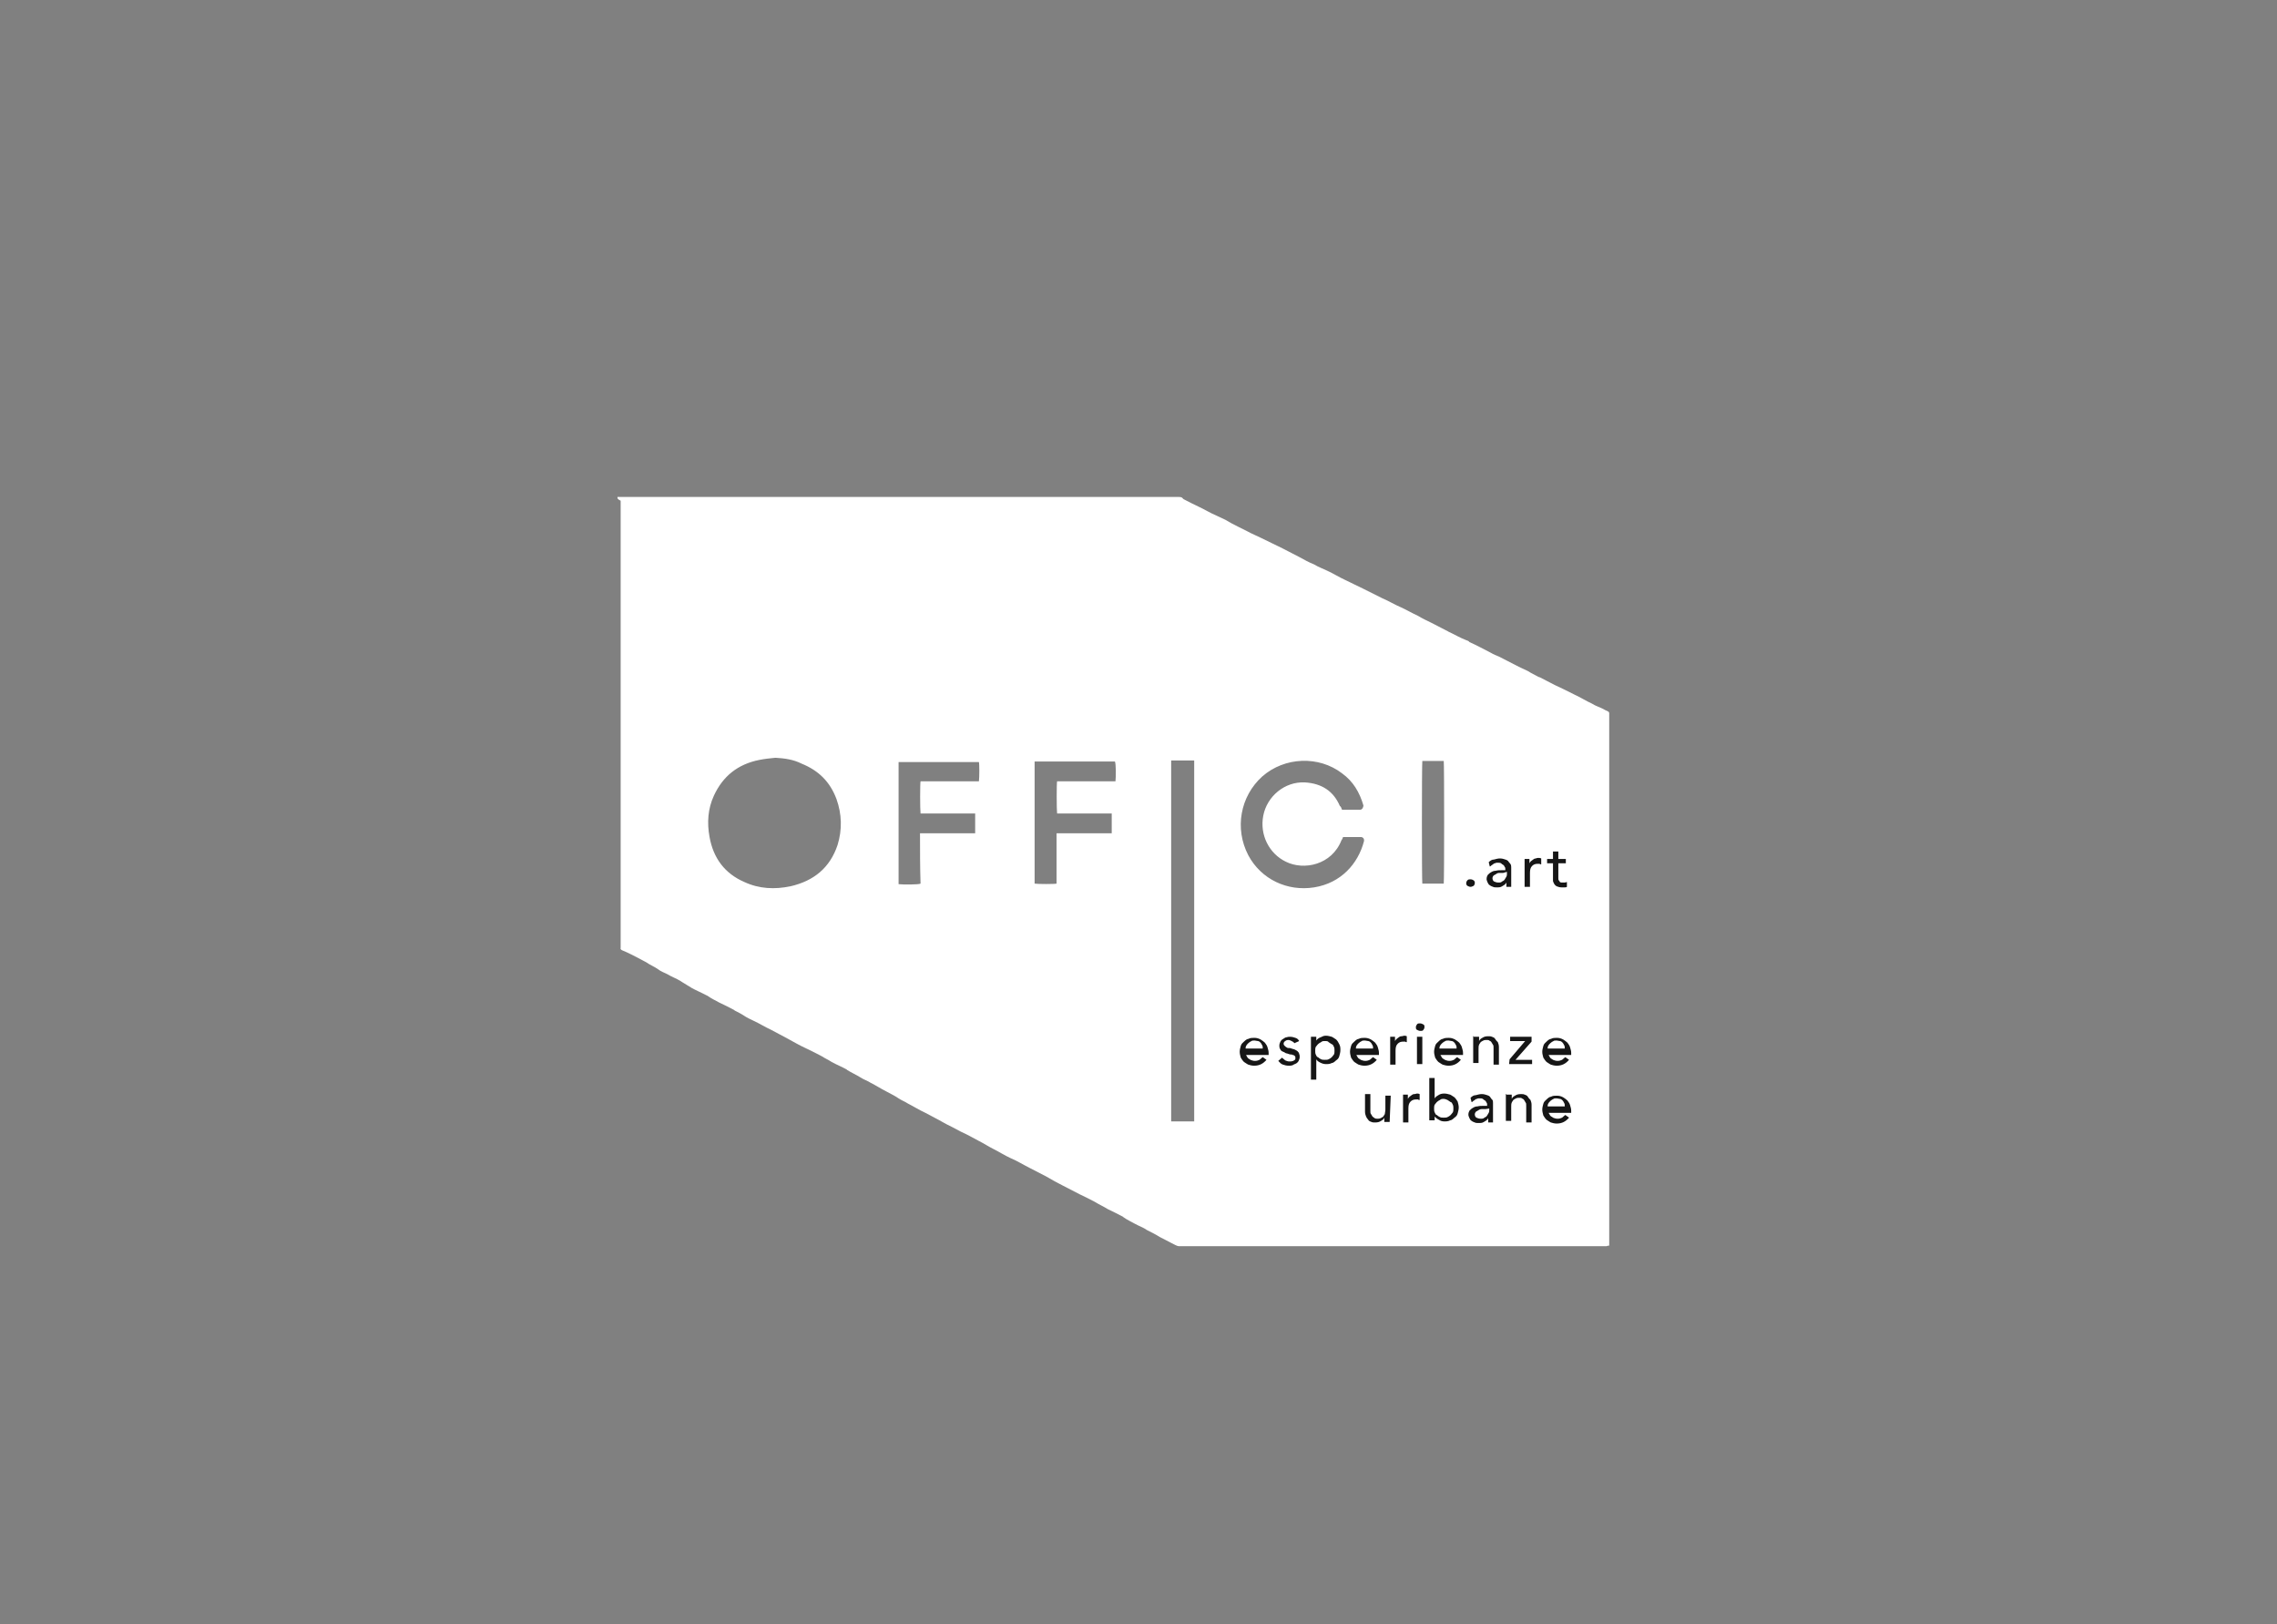 <?xml version="1.0" encoding="utf-8"?>
<!-- Generator: Adobe Illustrator 23.0.3, SVG Export Plug-In . SVG Version: 6.00 Build 0)  -->
<svg version="1.1" id="Livello_1" xmlns="http://www.w3.org/2000/svg" xmlns:xlink="http://www.w3.org/1999/xlink" x="0px" y="0px"
	 viewBox="0 0 425.2 303.3" style="enable-background:new 0 0 425.2 303.3;" xml:space="preserve">
<rect x="0" y="0" width="425.2" height="303.3" fill="#808080" stroke="none"/>
<style type="text/css">
	.st0{fill:#FFFFFF;}
	.st1{fill:#161616;}
</style>
<g>
	<path class="st0" d="M115.3,92.8c0.3,0,0.5,0,0.6,0c34.7,0,69.5,0,104.2,0c0.3,0,0.6,0,0.8,0.3l0.1,0.1c0.9,0.5,1.8,0.9,2.8,1.4
		c1.1,0.5,2.2,1.2,3.4,1.7c0.6,0.3,1.1,0.5,1.7,0.8c0.8,0.5,1.6,0.9,2.4,1.3c0.6,0.3,1,0.5,1.6,0.8c0.9,0.5,1.7,0.8,2.7,1.3
		c1.3,0.6,2.6,1.3,3.9,1.9c1,0.5,2.1,1.1,3.1,1.6c0.9,0.5,1.8,1,2.8,1.4c0.8,0.5,1.7,0.8,2.5,1.2c1.1,0.5,2.2,1.2,3.3,1.7
		c1.1,0.5,2.2,1.1,3.3,1.6c1.2,0.6,2.4,1.2,3.6,1.8c1.2,0.5,2.3,1.2,3.5,1.7c1.1,0.5,2.1,1.1,3.2,1.6c0.8,0.5,1.7,0.9,2.5,1.3
		c1,0.5,2.1,1.1,3.1,1.6c0.1,0.1,0.2,0.1,0.4,0.2c1,0.5,1.9,1,2.9,1.4c0.3,0.1,0.6,0.2,0.7,0.4c1.4,0.6,2.8,1.4,4,2
		c0.5,0.3,1,0.5,1.5,0.7c1.2,0.6,2.5,1.3,3.7,1.9c0.6,0.3,1.1,0.5,1.7,0.8c0.6,0.4,1.3,0.7,2,1.1c0.1,0,0.2,0.1,0.3,0.1
		c0.9,0.5,1.8,0.9,2.7,1.4c0.6,0.3,1.3,0.6,1.9,0.9s1.2,0.6,1.8,0.9c1.1,0.5,2.2,1.2,3.3,1.7c0.6,0.4,1.3,0.6,1.9,0.9
		c0.4,0.2,0.7,0.4,1,0.5c0.2,0.1,0.3,0.2,0.3,0.4c0,0.2,0,0.3,0,0.5c0,32.8,0,65.5,0,98.3c0,0.2,0,0.5,0,0.6c-0.2,0-0.3,0-0.5,0.1
		c-0.2,0-0.3,0-0.5,0c-26.3,0-52.6,0-78.8,0c-0.2,0-0.5,0-0.6,0s-0.4-0.1-0.6-0.2c-1-0.5-1.9-1-2.9-1.5c-0.8-0.5-1.6-0.9-2.4-1.3
		c-0.7-0.5-1.6-0.8-2.3-1.2c-0.7-0.4-1.4-0.7-2.1-1.2l-0.1-0.1c-0.9-0.5-1.8-0.9-2.8-1.4c-0.8-0.5-1.7-0.9-2.5-1.4
		c-0.9-0.5-1.8-0.9-2.8-1.4c-1-0.5-2.1-1.1-3.1-1.6c-1-0.5-2.1-1.1-3.1-1.7c-1-0.5-2.1-1.1-3.1-1.6c-1.2-0.6-2.3-1.3-3.5-1.8
		c-1.1-0.5-2.2-1.2-3.2-1.7c-1-0.5-1.9-1.1-2.9-1.6c-1.1-0.6-2.2-1.2-3.3-1.7c-0.6-0.3-1.1-0.6-1.7-0.9c-1.1-0.5-2.2-1.2-3.2-1.7
		c-0.6-0.3-1.1-0.6-1.7-0.9c-1.1-0.5-2.2-1.2-3.2-1.7c-0.6-0.4-1.2-0.6-1.8-1c-0.7-0.5-1.6-0.9-2.3-1.3c-1-0.5-1.9-1.1-2.9-1.6
		c-0.6-0.4-1.3-0.6-1.9-1c-0.8-0.5-1.7-0.9-2.5-1.4l-0.1-0.1c-0.9-0.5-1.9-0.9-2.8-1.4c-0.6-0.4-1.3-0.7-1.9-1.1
		c-0.1,0-0.1-0.1-0.2-0.1c-0.9-0.5-1.8-0.9-2.8-1.4c-1.1-0.5-2.3-1.2-3.4-1.8c-1-0.5-2-1.1-3-1.6c-1.1-0.5-2.2-1.2-3.3-1.7
		c-0.6-0.3-1.1-0.5-1.7-0.9c-0.6-0.4-1.2-0.7-1.8-1l-0.1-0.1c-0.9-0.5-1.8-0.9-2.8-1.4c-0.7-0.4-1.4-0.7-2.1-1.2
		c0,0-0.1-0.1-0.2-0.1c-0.9-0.5-1.9-0.9-2.8-1.4c-0.6-0.4-1.2-0.7-1.8-1.1c-0.1-0.1-0.2-0.1-0.3-0.2c-0.8-0.5-1.7-0.8-2.5-1.3
		c-0.6-0.3-1.2-0.5-1.7-0.9c-0.7-0.5-1.5-0.8-2.2-1.3c-0.5-0.3-1-0.5-1.5-0.8c-1-0.5-1.9-1-2.9-1.4c-0.3-0.1-0.5-0.3-0.4-0.5
		c0-0.1,0-0.2,0-0.3c0-27.7,0-55.5,0-83.2C115.3,93.2,115.3,93.1,115.3,92.8z M144.8,141.5c-1,0.1-2,0.2-3,0.4c-4,0.8-6.8,3-8.5,6.7
		c-1.1,2.4-1.3,5-0.8,7.7c0.7,3.9,2.8,6.8,6.5,8.4c2.8,1.3,5.7,1.4,8.6,0.8c4.4-1,7.4-3.5,8.8-7.7c0.9-2.9,0.8-5.8-0.2-8.6
		c-1.2-3.2-3.3-5.3-6.5-6.6C148.1,141.8,146.5,141.6,144.8,141.5z M218.7,142c0,22.5,0,44.9,0,67.4c1.5,0,2.8,0,4.3,0
		c0-22.4,0-44.9,0-67.4C221.5,142,220.2,142,218.7,142z M250.6,151.2c1.1,0,2.3,0,3.4,0c0.4,0,0.6-0.5,0.6-0.8c-0.7-2.4-1.9-4.5-4-6
		c-4.3-3.3-10.7-3.1-14.9,0.6c-4.1,3.7-5.2,9.7-2.6,14.7c2.4,4.5,7.3,6.8,12.3,6c5-0.8,8.2-4.4,9.3-8.6c0.1-0.5-0.2-0.8-0.6-0.8
		c-0.6,0-1.1,0-1.7,0c-0.6,0-1,0-1.6,0c-0.1,0.3-0.2,0.5-0.3,0.6c-1.8,4.6-7,5.7-10.4,4c-3.1-1.5-4.9-5-4.2-8.6
		c0.7-3.6,4-6.4,7.8-6.2c3.1,0.2,5.3,1.6,6.5,4.4C250.4,150.6,250.5,150.9,250.6,151.2z M208.3,145.9c0.1-0.9,0.1-3.3-0.1-3.7
		c-5,0-10,0-15,0c0,7.7,0,15.2,0,22.8c0.6,0.1,3.8,0.1,4.1,0c0-3.1,0-6.2,0-9.4c3.5,0,6.8,0,10.3,0c0-1.3,0-2.4,0-3.7
		c-3.4,0-6.8,0-10.2,0c-0.1-0.7-0.1-5.7,0-6C201,145.9,204.7,145.9,208.3,145.9z M171.8,155.6c3.5,0,6.9,0,10.3,0c0-1.3,0-2.4,0-3.7
		c-3.4,0-6.8,0-10.2,0c-0.1-0.7-0.1-5.7,0-6c1.2,0,2.4,0,3.6,0c1.2,0,2.4,0,3.7,0c1.2,0,2.4,0,3.6,0c0.1-0.8,0.1-3.3,0-3.6
		c-5,0-10,0-15,0c0,7.7,0,15.2,0,22.8c0.7,0.1,3.8,0.1,4.1-0.1C171.8,161.9,171.8,158.7,171.8,155.6z M269.6,165
		c0.1-0.5,0.1-22.5,0-22.9c-1.4,0-2.7,0-4,0c-0.1,0.6-0.1,22.5,0,22.9C266.9,165,268.2,165,269.6,165z"/>
	<g>
		<path class="st1" d="M232.6,196.6c0,0.2,0.1,0.5,0.2,0.6c0.1,0.2,0.2,0.4,0.4,0.5c0.2,0.1,0.4,0.3,0.6,0.3
			c0.2,0.1,0.5,0.1,0.6,0.1c0.3,0,0.6-0.1,0.8-0.2c0.2-0.2,0.5-0.4,0.6-0.5l0.7,0.5c-0.6,0.7-1.3,1.1-2.3,1.1
			c-0.4,0-0.8-0.1-1.1-0.2c-0.4-0.2-0.6-0.4-0.8-0.5c-0.3-0.3-0.4-0.5-0.6-0.8c-0.1-0.4-0.2-0.7-0.2-1.1c0-0.4,0.1-0.7,0.2-1.1
			c0.1-0.4,0.4-0.6,0.6-0.8c0.3-0.3,0.6-0.5,0.8-0.5c0.4-0.2,0.7-0.2,1.1-0.2c0.5,0,0.8,0.1,1.2,0.3c0.3,0.2,0.6,0.4,0.8,0.6
			c0.2,0.3,0.4,0.5,0.5,0.9c0.1,0.4,0.2,0.6,0.2,1v0.4h-4.3V196.6z M235.8,195.8c0-0.2,0-0.5-0.1-0.6c-0.1-0.2-0.2-0.4-0.3-0.5
			c-0.1-0.1-0.3-0.3-0.5-0.3c-0.2,0-0.4-0.1-0.6-0.1s-0.5,0-0.6,0.1c-0.2,0.1-0.4,0.2-0.6,0.4c-0.2,0.2-0.3,0.3-0.4,0.5
			c-0.1,0.2-0.1,0.4-0.1,0.5H235.8z"/>
		<path class="st1" d="M241.7,194.8c-0.1-0.2-0.3-0.3-0.5-0.4c-0.2-0.1-0.4-0.2-0.6-0.2c-0.3,0-0.5,0.1-0.6,0.2
			c-0.2,0.1-0.3,0.3-0.3,0.5s0.1,0.3,0.2,0.4c0.1,0.1,0.2,0.2,0.4,0.3c0.1,0.1,0.3,0.1,0.5,0.1c0.2,0,0.3,0.1,0.4,0.1
			c0.2,0.1,0.5,0.1,0.6,0.2c0.2,0.1,0.4,0.2,0.5,0.3c0.1,0.1,0.3,0.3,0.3,0.5c0.1,0.2,0.1,0.4,0.1,0.6s-0.1,0.5-0.2,0.7
			c-0.1,0.2-0.3,0.4-0.5,0.5c-0.2,0.1-0.5,0.2-0.6,0.3c-0.3,0.1-0.6,0.1-0.7,0.1c-0.5,0-0.8-0.1-1.1-0.2c-0.4-0.1-0.6-0.4-0.9-0.7
			l0.7-0.6c0.2,0.2,0.4,0.3,0.6,0.5c0.2,0.1,0.5,0.2,0.7,0.2c0.1,0,0.3,0,0.4,0c0.1,0,0.3-0.1,0.4-0.1c0.1-0.1,0.2-0.1,0.3-0.2
			c0.1-0.1,0.1-0.2,0.1-0.3c0-0.2,0-0.3-0.1-0.4s-0.2-0.2-0.4-0.2c-0.1-0.1-0.3-0.1-0.4-0.1c-0.2,0-0.3-0.1-0.4-0.1
			c-0.2-0.1-0.5-0.1-0.6-0.2s-0.4-0.2-0.6-0.3c-0.2-0.1-0.3-0.3-0.4-0.5c-0.1-0.2-0.1-0.4-0.1-0.6s0.1-0.5,0.2-0.7
			c0.1-0.2,0.3-0.4,0.5-0.5c0.2-0.1,0.4-0.3,0.6-0.3c0.3-0.1,0.5-0.1,0.7-0.1c0.4,0,0.7,0.1,1,0.2c0.4,0.1,0.6,0.4,0.7,0.6
			L241.7,194.8z"/>
		<path class="st1" d="M244.8,193.6h1v0.7l0,0c0.2-0.3,0.5-0.5,0.8-0.6c0.4-0.2,0.6-0.3,1-0.3c0.4,0,0.7,0.1,1.1,0.2
			c0.4,0.2,0.6,0.4,0.8,0.5c0.3,0.3,0.4,0.5,0.6,0.9c0.2,0.4,0.2,0.7,0.2,1.1c0,0.4-0.1,0.7-0.2,1.1c-0.1,0.4-0.3,0.6-0.6,0.8
			c-0.3,0.3-0.6,0.5-0.8,0.5c-0.4,0.2-0.7,0.2-1.1,0.2c-0.4,0-0.7-0.1-1.1-0.3s-0.6-0.4-0.7-0.6l0,0v3.8h-1V193.6z M247.4,194.4
			c-0.3,0-0.5,0-0.7,0.2c-0.2,0.1-0.4,0.2-0.6,0.4c-0.2,0.2-0.3,0.4-0.4,0.5c-0.1,0.2-0.1,0.5-0.1,0.7s0,0.5,0.1,0.7
			c0.1,0.2,0.2,0.5,0.4,0.5c0.2,0.2,0.4,0.3,0.6,0.4c0.2,0.1,0.5,0.1,0.7,0.1c0.3,0,0.5,0,0.7-0.1c0.2-0.1,0.4-0.2,0.6-0.4
			c0.2-0.2,0.3-0.4,0.4-0.5c0.1-0.2,0.1-0.5,0.1-0.7s0-0.5-0.1-0.7s-0.2-0.5-0.4-0.5c-0.2-0.1-0.4-0.3-0.6-0.4
			C248,194.4,247.7,194.4,247.4,194.4z"/>
		<path class="st1" d="M253.2,196.6c0,0.2,0.1,0.5,0.2,0.6c0.1,0.2,0.2,0.4,0.4,0.5c0.2,0.1,0.4,0.3,0.6,0.3
			c0.2,0.1,0.5,0.1,0.6,0.1c0.3,0,0.6-0.1,0.8-0.2c0.2-0.2,0.5-0.4,0.6-0.5l0.7,0.5c-0.6,0.7-1.3,1.1-2.3,1.1
			c-0.4,0-0.8-0.1-1.1-0.2c-0.4-0.2-0.6-0.4-0.8-0.5c-0.3-0.3-0.4-0.5-0.6-0.8c-0.1-0.4-0.2-0.7-0.2-1.1c0-0.4,0.1-0.7,0.2-1.1
			c0.1-0.4,0.4-0.6,0.6-0.8c0.3-0.3,0.6-0.5,0.8-0.5c0.4-0.2,0.7-0.2,1.1-0.2c0.5,0,0.8,0.1,1.2,0.3c0.3,0.2,0.6,0.4,0.8,0.6
			c0.2,0.3,0.4,0.5,0.5,0.9c0.1,0.4,0.2,0.6,0.2,1v0.4h-4.3V196.6z M256.4,195.8c0-0.2,0-0.5-0.1-0.6c-0.1-0.2-0.2-0.4-0.3-0.5
			c-0.1-0.1-0.3-0.3-0.5-0.3c-0.2,0-0.4-0.1-0.6-0.1c-0.3,0-0.5,0-0.6,0.1c-0.2,0.1-0.4,0.2-0.6,0.4c-0.2,0.2-0.3,0.3-0.4,0.5
			s-0.1,0.4-0.1,0.5H256.4z"/>
		<path class="st1" d="M259.5,193.6h1v0.8l0,0c0.1-0.2,0.2-0.3,0.3-0.4c0.1-0.1,0.3-0.2,0.4-0.3c0.1-0.1,0.3-0.2,0.5-0.2
			s0.4-0.1,0.5-0.1c0.1,0,0.3,0,0.5,0.1v1.1c-0.1,0-0.2,0-0.3-0.1c-0.1,0-0.2,0-0.3,0c-0.5,0-0.8,0.1-1.1,0.4
			c-0.3,0.3-0.4,0.7-0.4,1.3v2.6h-1V193.6z"/>
		<path class="st1" d="M264.4,191.8c0-0.2,0.1-0.4,0.2-0.5c0.1-0.2,0.3-0.2,0.6-0.2c0.2,0,0.4,0.1,0.6,0.2c0.2,0.1,0.2,0.3,0.2,0.5
			c0,0.2-0.1,0.4-0.2,0.5c-0.1,0.2-0.3,0.2-0.6,0.2c-0.2,0-0.4-0.1-0.6-0.2C264.4,192.2,264.4,192,264.4,191.8z M264.6,193.6h1v5.1
			h-1V193.6z"/>
		<path class="st1" d="M268.9,196.6c0,0.2,0.1,0.5,0.2,0.6c0.1,0.2,0.2,0.4,0.4,0.5c0.2,0.1,0.4,0.3,0.6,0.3
			c0.2,0.1,0.5,0.1,0.6,0.1c0.3,0,0.6-0.1,0.8-0.2c0.2-0.2,0.5-0.4,0.6-0.5l0.7,0.5c-0.6,0.7-1.3,1.1-2.3,1.1
			c-0.4,0-0.8-0.1-1.1-0.2c-0.4-0.2-0.6-0.4-0.8-0.5c-0.3-0.3-0.4-0.5-0.6-0.8c-0.1-0.4-0.2-0.7-0.2-1.1c0-0.4,0.1-0.7,0.2-1.1
			c0.1-0.4,0.4-0.6,0.6-0.8c0.3-0.3,0.6-0.5,0.8-0.5c0.4-0.2,0.7-0.2,1.1-0.2c0.5,0,0.8,0.1,1.2,0.3c0.3,0.2,0.6,0.4,0.8,0.6
			c0.2,0.3,0.4,0.5,0.5,0.9c0.1,0.4,0.2,0.6,0.2,1v0.4h-4.3V196.6z M272,195.8c0-0.2,0-0.5-0.1-0.6c-0.1-0.2-0.2-0.4-0.3-0.5
			c-0.1-0.1-0.3-0.3-0.5-0.3c-0.2,0-0.4-0.1-0.6-0.1s-0.5,0-0.6,0.1c-0.2,0.1-0.4,0.2-0.6,0.4s-0.3,0.3-0.4,0.5
			c-0.1,0.2-0.1,0.4-0.1,0.5H272z"/>
		<path class="st1" d="M275.2,193.6h1v0.8l0,0c0.1-0.3,0.4-0.5,0.6-0.6c0.3-0.2,0.6-0.3,1.1-0.3c0.3,0,0.5,0,0.7,0.1
			c0.3,0.1,0.5,0.2,0.6,0.4s0.3,0.4,0.5,0.6c0.1,0.3,0.2,0.5,0.2,0.9v3.3h-1v-3.1c0-0.3,0-0.5-0.1-0.6c-0.1-0.2-0.2-0.3-0.3-0.5
			c-0.1-0.2-0.3-0.2-0.4-0.3c-0.1-0.1-0.3-0.1-0.5-0.1s-0.4,0-0.6,0.1c-0.2,0.1-0.4,0.2-0.5,0.3c-0.1,0.2-0.3,0.4-0.3,0.5
			c-0.1,0.2-0.1,0.5-0.1,0.8v2.6h-1v-5H275.2z"/>
		<path class="st1" d="M281.9,197.8l2.9-3.4H282v-0.8h4v0.9l-3,3.4h3.1v0.8h-4.3L281.9,197.8L281.9,197.8z"/>
		<path class="st1" d="M289.1,196.6c0,0.2,0.1,0.5,0.2,0.6c0.1,0.2,0.2,0.4,0.4,0.5c0.2,0.1,0.4,0.3,0.6,0.3
			c0.2,0.1,0.5,0.1,0.6,0.1c0.3,0,0.6-0.1,0.8-0.2c0.2-0.2,0.5-0.4,0.6-0.5l0.7,0.5c-0.6,0.7-1.3,1.1-2.3,1.1
			c-0.4,0-0.8-0.1-1.1-0.2c-0.4-0.2-0.6-0.4-0.8-0.5c-0.3-0.3-0.4-0.5-0.6-0.8c-0.1-0.4-0.2-0.7-0.2-1.1c0-0.4,0.1-0.7,0.2-1.1
			c0.1-0.4,0.4-0.6,0.6-0.8c0.3-0.3,0.6-0.5,0.8-0.5c0.4-0.2,0.7-0.2,1.1-0.2c0.5,0,0.8,0.1,1.2,0.3c0.3,0.2,0.6,0.4,0.8,0.6
			c0.2,0.3,0.4,0.5,0.5,0.9c0.1,0.4,0.2,0.6,0.2,1v0.4h-4.3V196.6z M292.2,195.8c0-0.2,0-0.5-0.1-0.6c-0.1-0.2-0.2-0.4-0.3-0.5
			c-0.1-0.1-0.3-0.3-0.5-0.3c-0.2,0-0.4-0.1-0.6-0.1c-0.3,0-0.5,0-0.6,0.1c-0.2,0.1-0.4,0.2-0.6,0.4c-0.2,0.2-0.3,0.3-0.4,0.5
			c-0.1,0.2-0.1,0.4-0.1,0.5H292.2z"/>
		<path class="st1" d="M259.5,209.5h-1v-0.8l0,0c-0.1,0.3-0.4,0.5-0.6,0.6c-0.3,0.2-0.6,0.3-1.1,0.3c-0.3,0-0.5,0-0.7-0.1
			c-0.3-0.1-0.5-0.2-0.6-0.4c-0.2-0.2-0.3-0.4-0.4-0.6c-0.1-0.3-0.2-0.5-0.2-0.9v-3.3h1v3.1c0,0.3,0,0.5,0.1,0.6
			c0.1,0.2,0.2,0.3,0.3,0.5c0.1,0.1,0.3,0.2,0.4,0.3c0.2,0.1,0.3,0.1,0.5,0.1c0.2,0,0.4,0,0.6-0.1c0.2-0.1,0.4-0.2,0.5-0.3
			c0.1-0.2,0.3-0.4,0.3-0.5c0-0.2,0.1-0.5,0.1-0.8v-2.6h1L259.5,209.5L259.5,209.5z"/>
		<path class="st1" d="M261.9,204.4h1v0.8l0,0c0.1-0.2,0.2-0.3,0.3-0.4c0.1-0.1,0.3-0.2,0.4-0.3c0.1-0.1,0.3-0.2,0.5-0.2
			c0.2,0,0.4-0.1,0.5-0.1c0.1,0,0.3,0,0.5,0.1v1.1c-0.1,0-0.2,0-0.3-0.1c-0.1,0-0.2,0-0.3,0c-0.5,0-0.8,0.1-1.1,0.4
			c-0.3,0.3-0.4,0.7-0.4,1.3v2.6h-1V204.4z"/>
		<path class="st1" d="M266.9,201.3h1v3.8l0,0c0.2-0.3,0.5-0.5,0.7-0.6c0.3-0.2,0.6-0.3,1.1-0.3c0.4,0,0.7,0.1,1.1,0.2
			c0.4,0.2,0.6,0.4,0.8,0.5c0.3,0.3,0.4,0.5,0.6,0.8c0.1,0.4,0.2,0.7,0.2,1.1c0,0.4-0.1,0.7-0.2,1.1c-0.1,0.4-0.3,0.6-0.6,0.8
			c-0.3,0.3-0.6,0.5-0.8,0.5c-0.4,0.2-0.7,0.2-1.1,0.2c-0.4,0-0.7-0.1-1-0.3c-0.4-0.2-0.6-0.4-0.8-0.6l0,0v0.7h-1V201.3z
			 M269.6,208.7c0.3,0,0.5,0,0.7-0.1c0.2-0.1,0.4-0.2,0.6-0.4c0.2-0.2,0.3-0.4,0.4-0.5c0.1-0.2,0.1-0.5,0.1-0.7s0-0.5-0.1-0.7
			c-0.1-0.2-0.2-0.5-0.4-0.5c-0.2-0.1-0.4-0.3-0.6-0.4c-0.2-0.1-0.5-0.2-0.7-0.2c-0.3,0-0.5,0-0.7,0.2c-0.2,0.1-0.4,0.2-0.6,0.4
			c-0.2,0.2-0.3,0.4-0.4,0.5c-0.1,0.2-0.1,0.5-0.1,0.7s0,0.5,0.1,0.7c0.1,0.2,0.2,0.5,0.4,0.5c0.2,0.2,0.4,0.3,0.6,0.4
			C269.1,208.7,269.3,208.7,269.6,208.7z"/>
		<path class="st1" d="M274.6,205c0.3-0.3,0.6-0.5,1-0.5c0.4-0.1,0.7-0.2,1.1-0.2c0.4,0,0.7,0.1,1,0.2s0.5,0.2,0.6,0.4
			s0.3,0.4,0.4,0.5s0.1,0.5,0.1,0.6v2.6c0,0.2,0,0.4,0,0.5s0,0.3,0,0.5h-0.9c0-0.3,0-0.5,0-0.8l0,0c-0.2,0.4-0.5,0.5-0.8,0.7
			c-0.3,0.2-0.6,0.2-1,0.2c-0.3,0-0.5,0-0.7-0.1c-0.3-0.1-0.5-0.2-0.6-0.3c-0.2-0.1-0.3-0.3-0.4-0.5c-0.1-0.2-0.2-0.5-0.2-0.6
			c0-0.4,0.1-0.6,0.2-0.8c0.2-0.2,0.4-0.4,0.6-0.5c0.3-0.2,0.6-0.3,0.9-0.3c0.4-0.1,0.7-0.1,1.1-0.1h0.7v-0.2c0-0.1,0-0.3-0.1-0.4
			c-0.1-0.1-0.1-0.3-0.3-0.4c-0.2-0.1-0.3-0.2-0.4-0.3c-0.2-0.1-0.4-0.1-0.6-0.1s-0.4,0-0.5,0.1c-0.2,0-0.3,0.1-0.4,0.2
			c-0.1,0.1-0.2,0.1-0.3,0.2c-0.1,0.1-0.2,0.2-0.3,0.2L274.6,205z M277.4,207.1c-0.3,0-0.5,0-0.7,0s-0.5,0.1-0.6,0.2
			s-0.4,0.2-0.5,0.3c-0.1,0.1-0.2,0.3-0.2,0.5s0.1,0.5,0.3,0.6c0.2,0.1,0.5,0.2,0.8,0.2c0.3,0,0.5,0,0.7-0.2
			c0.2-0.1,0.4-0.2,0.5-0.4c0.1-0.2,0.2-0.3,0.3-0.5c0.1-0.2,0.1-0.4,0.1-0.5V207L277.4,207.1L277.4,207.1z"/>
		<path class="st1" d="M281.3,204.4h1v0.8l0,0c0.1-0.3,0.4-0.5,0.6-0.6c0.3-0.2,0.6-0.3,1.1-0.3c0.3,0,0.5,0,0.7,0.1
			c0.3,0.1,0.5,0.2,0.6,0.4s0.3,0.4,0.5,0.6c0.1,0.3,0.2,0.5,0.2,0.9v3.3h-1v-3.1c0-0.3,0-0.5-0.1-0.6c-0.1-0.2-0.2-0.3-0.3-0.5
			c-0.1-0.2-0.3-0.2-0.4-0.3c-0.1-0.1-0.3-0.1-0.5-0.1s-0.4,0-0.6,0.1c-0.2,0.1-0.4,0.2-0.5,0.3c-0.1,0.2-0.3,0.4-0.3,0.5
			c-0.1,0.2-0.1,0.5-0.1,0.8v2.6h-1v-5H281.3z"/>
		<path class="st1" d="M289.1,207.4c0,0.2,0.1,0.5,0.2,0.6c0.1,0.2,0.2,0.4,0.4,0.5c0.2,0.1,0.4,0.3,0.6,0.3
			c0.2,0.1,0.5,0.1,0.6,0.1c0.3,0,0.6-0.1,0.8-0.2c0.2-0.2,0.5-0.4,0.6-0.5l0.7,0.5c-0.6,0.7-1.3,1.1-2.3,1.1
			c-0.4,0-0.8-0.1-1.1-0.2c-0.4-0.2-0.6-0.4-0.8-0.5c-0.3-0.3-0.4-0.5-0.6-0.8c-0.1-0.4-0.2-0.7-0.2-1.1c0-0.4,0.1-0.7,0.2-1.1
			c0.1-0.4,0.4-0.6,0.6-0.8c0.3-0.3,0.6-0.5,0.8-0.5c0.4-0.2,0.7-0.2,1.1-0.2c0.5,0,0.8,0.1,1.2,0.3c0.3,0.2,0.6,0.4,0.8,0.6
			c0.2,0.3,0.4,0.5,0.5,0.9c0.1,0.4,0.2,0.6,0.2,1v0.4h-4.3V207.4z M292.2,206.6c0-0.2,0-0.5-0.1-0.6c-0.1-0.2-0.2-0.4-0.3-0.5
			c-0.1-0.1-0.3-0.3-0.5-0.3c-0.2,0-0.4-0.1-0.6-0.1c-0.3,0-0.5,0-0.6,0.1c-0.2,0.1-0.4,0.2-0.6,0.4c-0.2,0.2-0.3,0.3-0.4,0.5
			c-0.1,0.2-0.1,0.4-0.1,0.5H292.2z"/>
	</g>
	<g>
		<path class="st1" d="M274.6,165.6c-0.2,0-0.4-0.1-0.6-0.2c-0.2-0.2-0.2-0.3-0.2-0.5s0.1-0.4,0.2-0.5c0.2-0.2,0.3-0.2,0.6-0.2
			s0.4,0.1,0.6,0.2c0.2,0.2,0.2,0.3,0.2,0.5s-0.1,0.4-0.2,0.5C275,165.5,274.8,165.6,274.6,165.6z"/>
		<path class="st1" d="M278,161c0.3-0.3,0.6-0.5,1-0.5c0.4-0.1,0.7-0.2,1.1-0.2s0.7,0.1,1,0.2c0.3,0.1,0.5,0.2,0.6,0.4
			c0.2,0.2,0.3,0.4,0.4,0.5c0.1,0.2,0.1,0.5,0.1,0.6v2.6c0,0.2,0,0.4,0,0.5c0,0.2,0,0.3,0,0.5h-0.9c0-0.3,0-0.5,0-0.8l0,0
			c-0.2,0.4-0.5,0.5-0.8,0.7c-0.3,0.2-0.6,0.2-1,0.2c-0.3,0-0.5,0-0.7-0.1c-0.3-0.1-0.5-0.2-0.6-0.3c-0.2-0.1-0.3-0.3-0.4-0.5
			c-0.1-0.2-0.2-0.5-0.2-0.6c0-0.4,0.1-0.6,0.2-0.8c0.2-0.2,0.4-0.4,0.6-0.5c0.3-0.2,0.6-0.3,0.9-0.3c0.4-0.1,0.7-0.1,1.1-0.1h0.7
			v-0.2c0-0.1,0-0.3-0.1-0.4c-0.1-0.1-0.1-0.3-0.3-0.4c-0.2-0.1-0.3-0.2-0.4-0.3c-0.2-0.1-0.4-0.1-0.6-0.1s-0.4,0-0.5,0.1
			c-0.2,0-0.3,0.1-0.4,0.2c-0.1,0.1-0.2,0.1-0.3,0.2c-0.1,0.1-0.2,0.2-0.3,0.2L278,161z M280.7,163c-0.3,0-0.5,0-0.7,0
			c-0.3,0-0.5,0.1-0.6,0.2s-0.4,0.2-0.5,0.3c-0.1,0.1-0.2,0.3-0.2,0.5s0.1,0.5,0.3,0.6c0.2,0.1,0.5,0.2,0.8,0.2c0.3,0,0.5,0,0.7-0.2
			c0.2-0.1,0.4-0.2,0.5-0.4c0.1-0.2,0.2-0.3,0.3-0.5c0.1-0.2,0.1-0.4,0.1-0.5v-0.4L280.7,163L280.7,163z"/>
		<path class="st1" d="M284.6,160.4h1v0.8l0,0c0.1-0.2,0.2-0.3,0.3-0.4c0.1-0.1,0.3-0.2,0.4-0.3c0.1-0.1,0.3-0.2,0.5-0.2
			c0.2-0.1,0.4-0.1,0.5-0.1c0.1,0,0.3,0,0.5,0.1v1.1c-0.1,0-0.2,0-0.3-0.1c-0.1,0-0.2,0-0.3,0c-0.5,0-0.8,0.1-1.1,0.4
			c-0.3,0.3-0.4,0.7-0.4,1.3v2.6h-1V160.4z"/>
		<path class="st1" d="M292.4,161.2H291v2.3c0,0.2,0,0.3,0,0.5s0,0.3,0.1,0.4c0.1,0.1,0.1,0.2,0.2,0.3c0.1,0.1,0.3,0.1,0.5,0.1
			c0.1,0,0.3,0,0.4,0c0.1,0,0.3-0.1,0.4-0.1v0.9c-0.1,0.1-0.3,0.1-0.5,0.1c-0.2,0-0.4,0-0.5,0c-0.4,0-0.6-0.1-0.9-0.2
			c-0.2-0.1-0.4-0.3-0.5-0.5c-0.1-0.2-0.2-0.4-0.2-0.5s0-0.5,0-0.6v-2.7h-1.1v-0.8h1.1v-1.4h1v1.4h1.4V161.2z"/>
	</g>
</g>
</svg>

